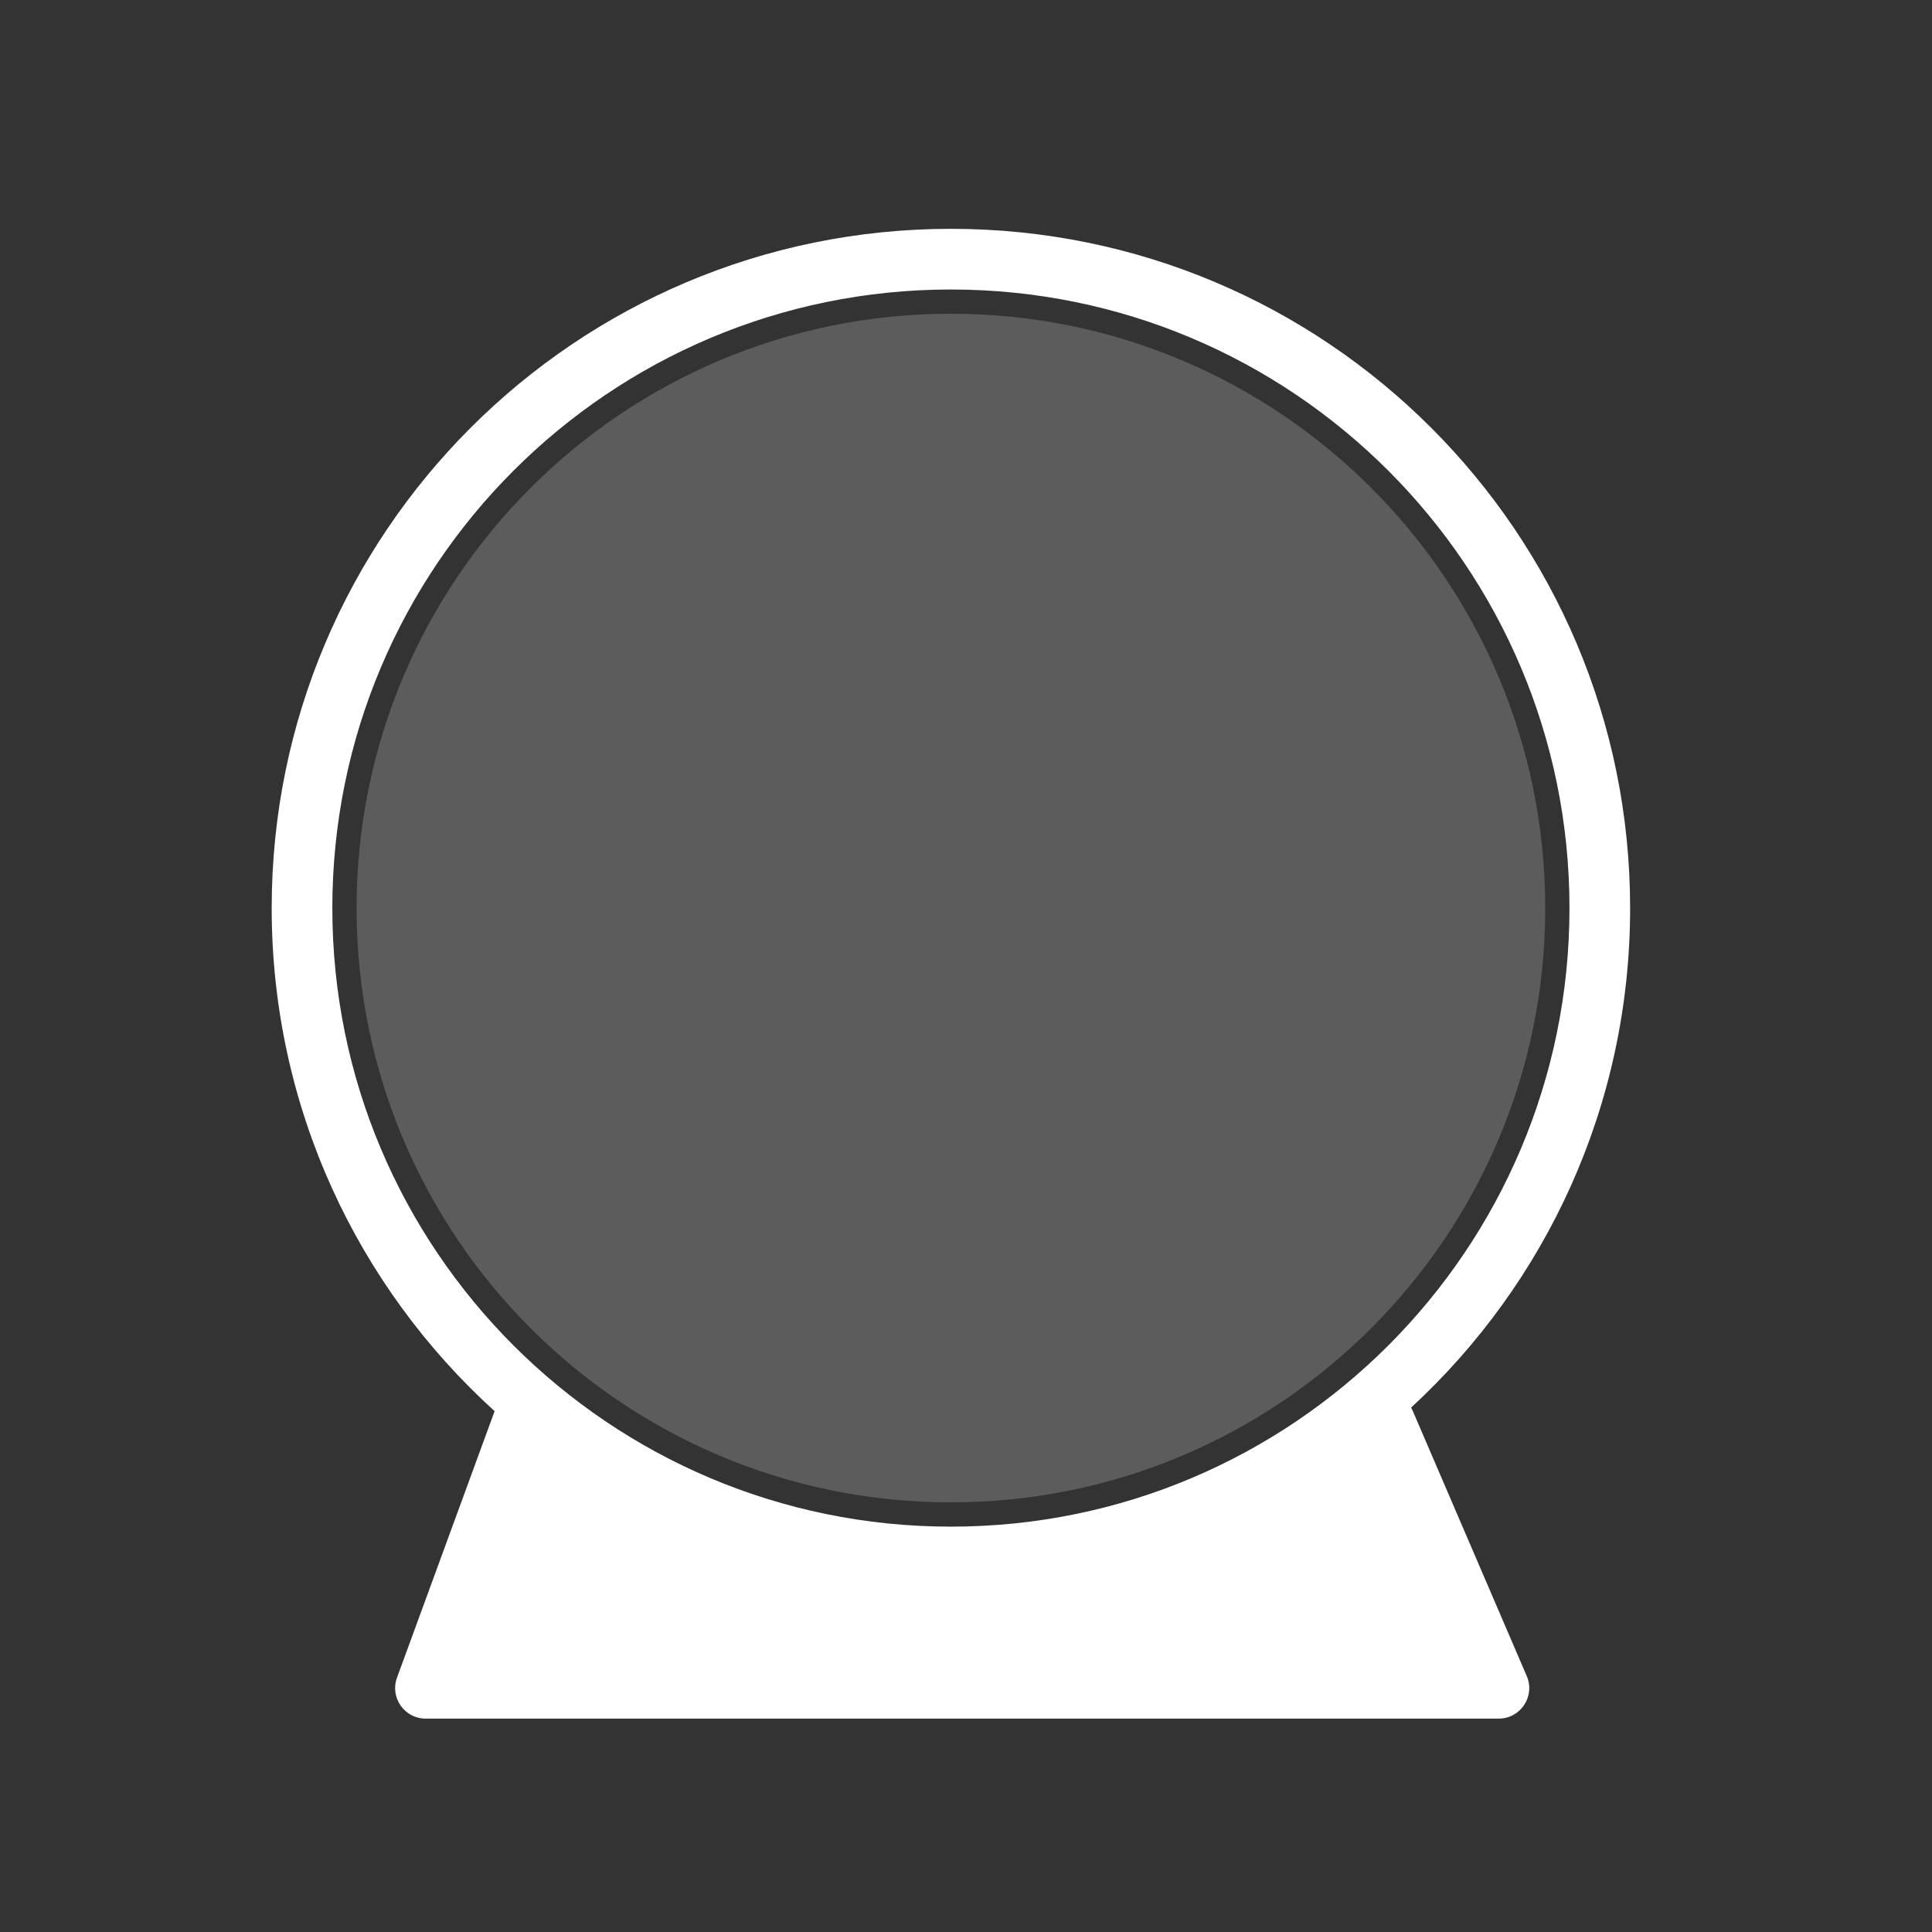 <svg width="64" height="64" viewBox="0 0 64 64" fill="none" xmlns="http://www.w3.org/2000/svg">
<rect x="0" y="0" width="64" height="64" fill="#333333" stroke="none"/>
<path fill-rule="evenodd" clip-rule="evenodd" d="M54 30.08C54 36.624 51.206 42.516 46.746 46.627C46.762 46.657 46.777 46.687 46.791 46.718L50.576 55.523C50.862 56.189 50.373 56.931 49.648 56.931H14.099C13.397 56.931 12.91 56.233 13.151 55.575L16.376 46.77L16.385 46.747C11.849 42.631 9 36.688 9 30.08C9 17.654 19.074 7.58 31.5 7.58C43.926 7.58 54 17.654 54 30.08ZM31.5 50.572C42.817 50.572 51.991 41.398 51.991 30.081C51.991 18.764 42.817 9.59 31.5 9.59C20.183 9.59 11.009 18.764 11.009 30.081C11.009 41.398 20.183 50.572 31.5 50.572Z" fill="white"/>
<path d="M51.188 30.08C51.188 40.953 42.373 49.768 31.5 49.768C20.627 49.768 11.812 40.953 11.812 30.08C11.812 19.207 20.627 10.393 31.5 10.393C42.373 10.393 51.188 19.207 51.188 30.08Z" fill="white" fill-opacity="0.2"/>
</svg>
